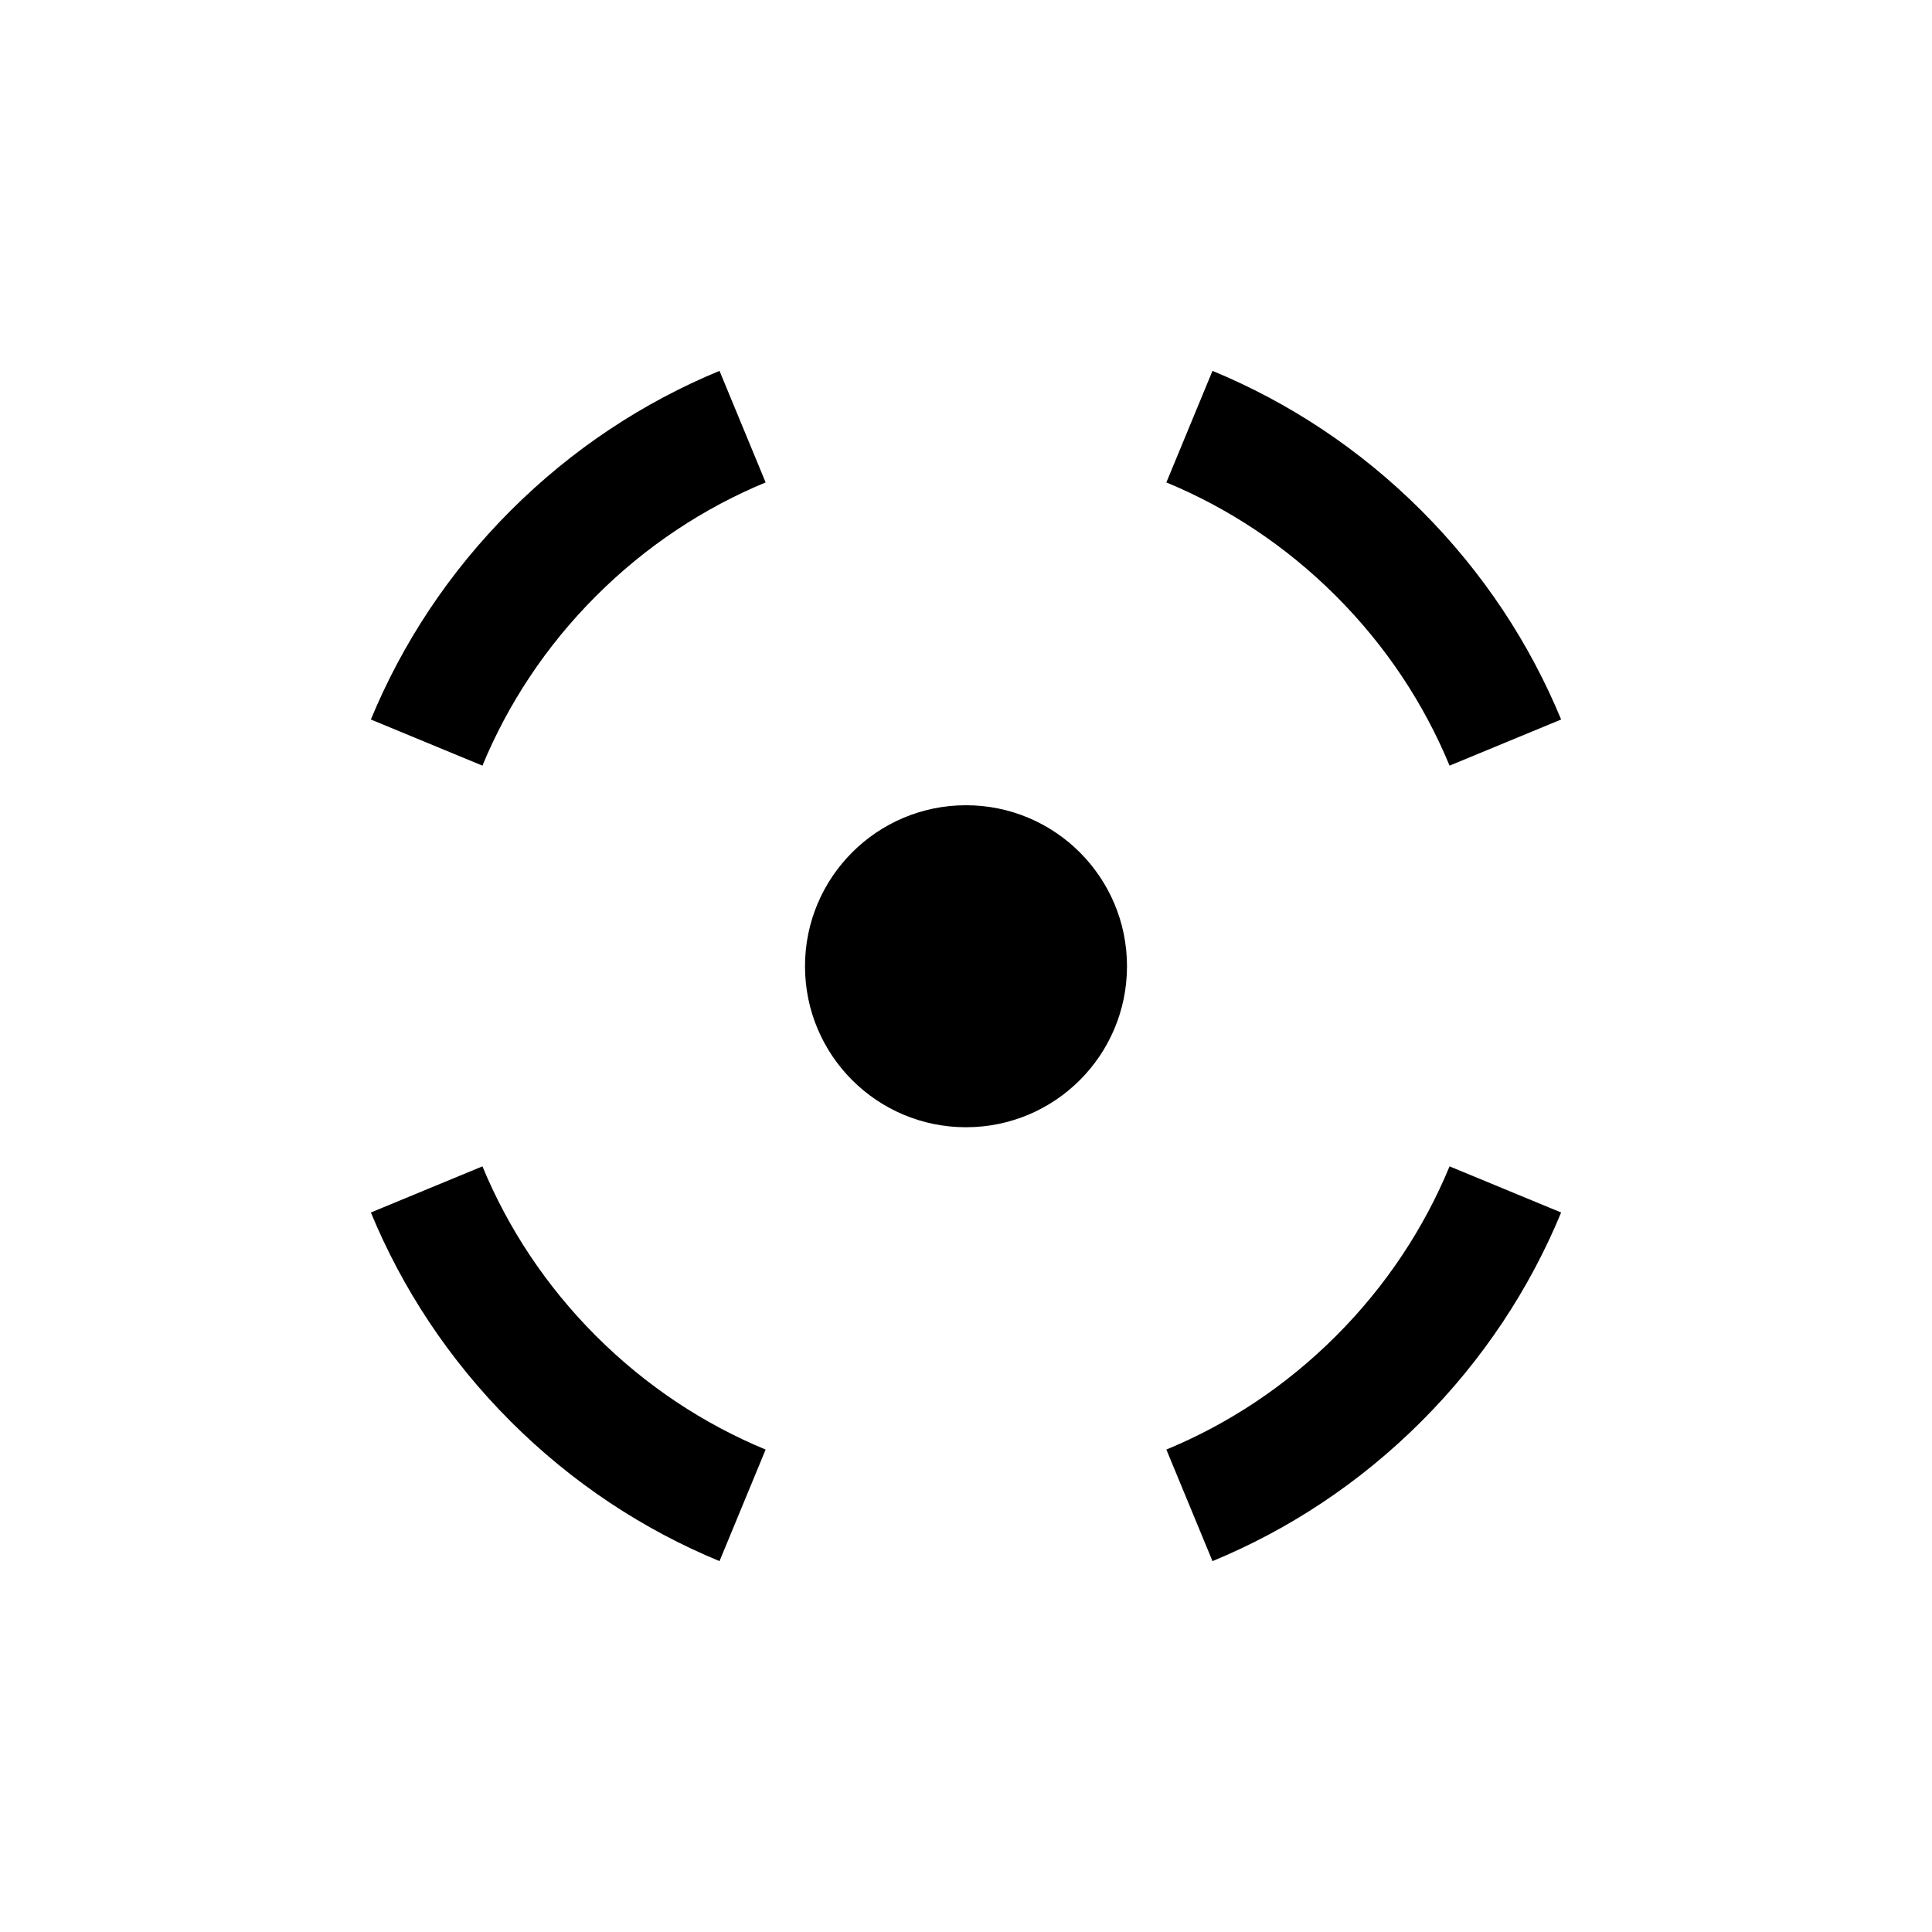 <svg width="24" height="24" viewBox="0 0 24 24" fill="none" xmlns="http://www.w3.org/2000/svg">
  <path fill-rule="evenodd" clip-rule="evenodd" d="M8.938 4.607C7.994 4.997 7.11 5.576 6.343 6.343C5.576 7.11 4.997 7.994 4.607 8.938L5.993 9.511C6.309 8.747 6.779 8.029 7.404 7.404C8.029 6.779 8.747 6.309 9.511 5.993L8.938 4.607ZM4.607 15.062L5.993 14.489C6.309 15.253 6.779 15.971 7.404 16.596C8.029 17.221 8.747 17.691 9.511 18.007L8.938 19.393C7.994 19.003 7.11 18.424 6.343 17.657C5.576 16.89 4.997 16.006 4.607 15.062ZM15.062 19.393L14.489 18.007C15.253 17.691 15.971 17.221 16.596 16.596C17.221 15.971 17.691 15.253 18.007 14.489L19.393 15.062C19.003 16.006 18.424 16.89 17.657 17.657C16.89 18.424 16.006 19.003 15.062 19.393ZM19.393 8.938L18.007 9.511C17.691 8.747 17.221 8.029 16.596 7.404C15.971 6.779 15.253 6.309 14.489 5.993L15.062 4.607C16.006 4.997 16.89 5.576 17.657 6.343C18.424 7.11 19.003 7.994 19.393 8.938Z" fill="currentColor"/>
  <path d="M14 12.003C14 13.108 13.105 14.003 12 14.003C10.895 14.003 10 13.108 10 12.003C10 10.899 10.895 10.003 12 10.003C13.105 10.003 14 10.899 14 12.003Z" fill="currentColor"/>
</svg>
